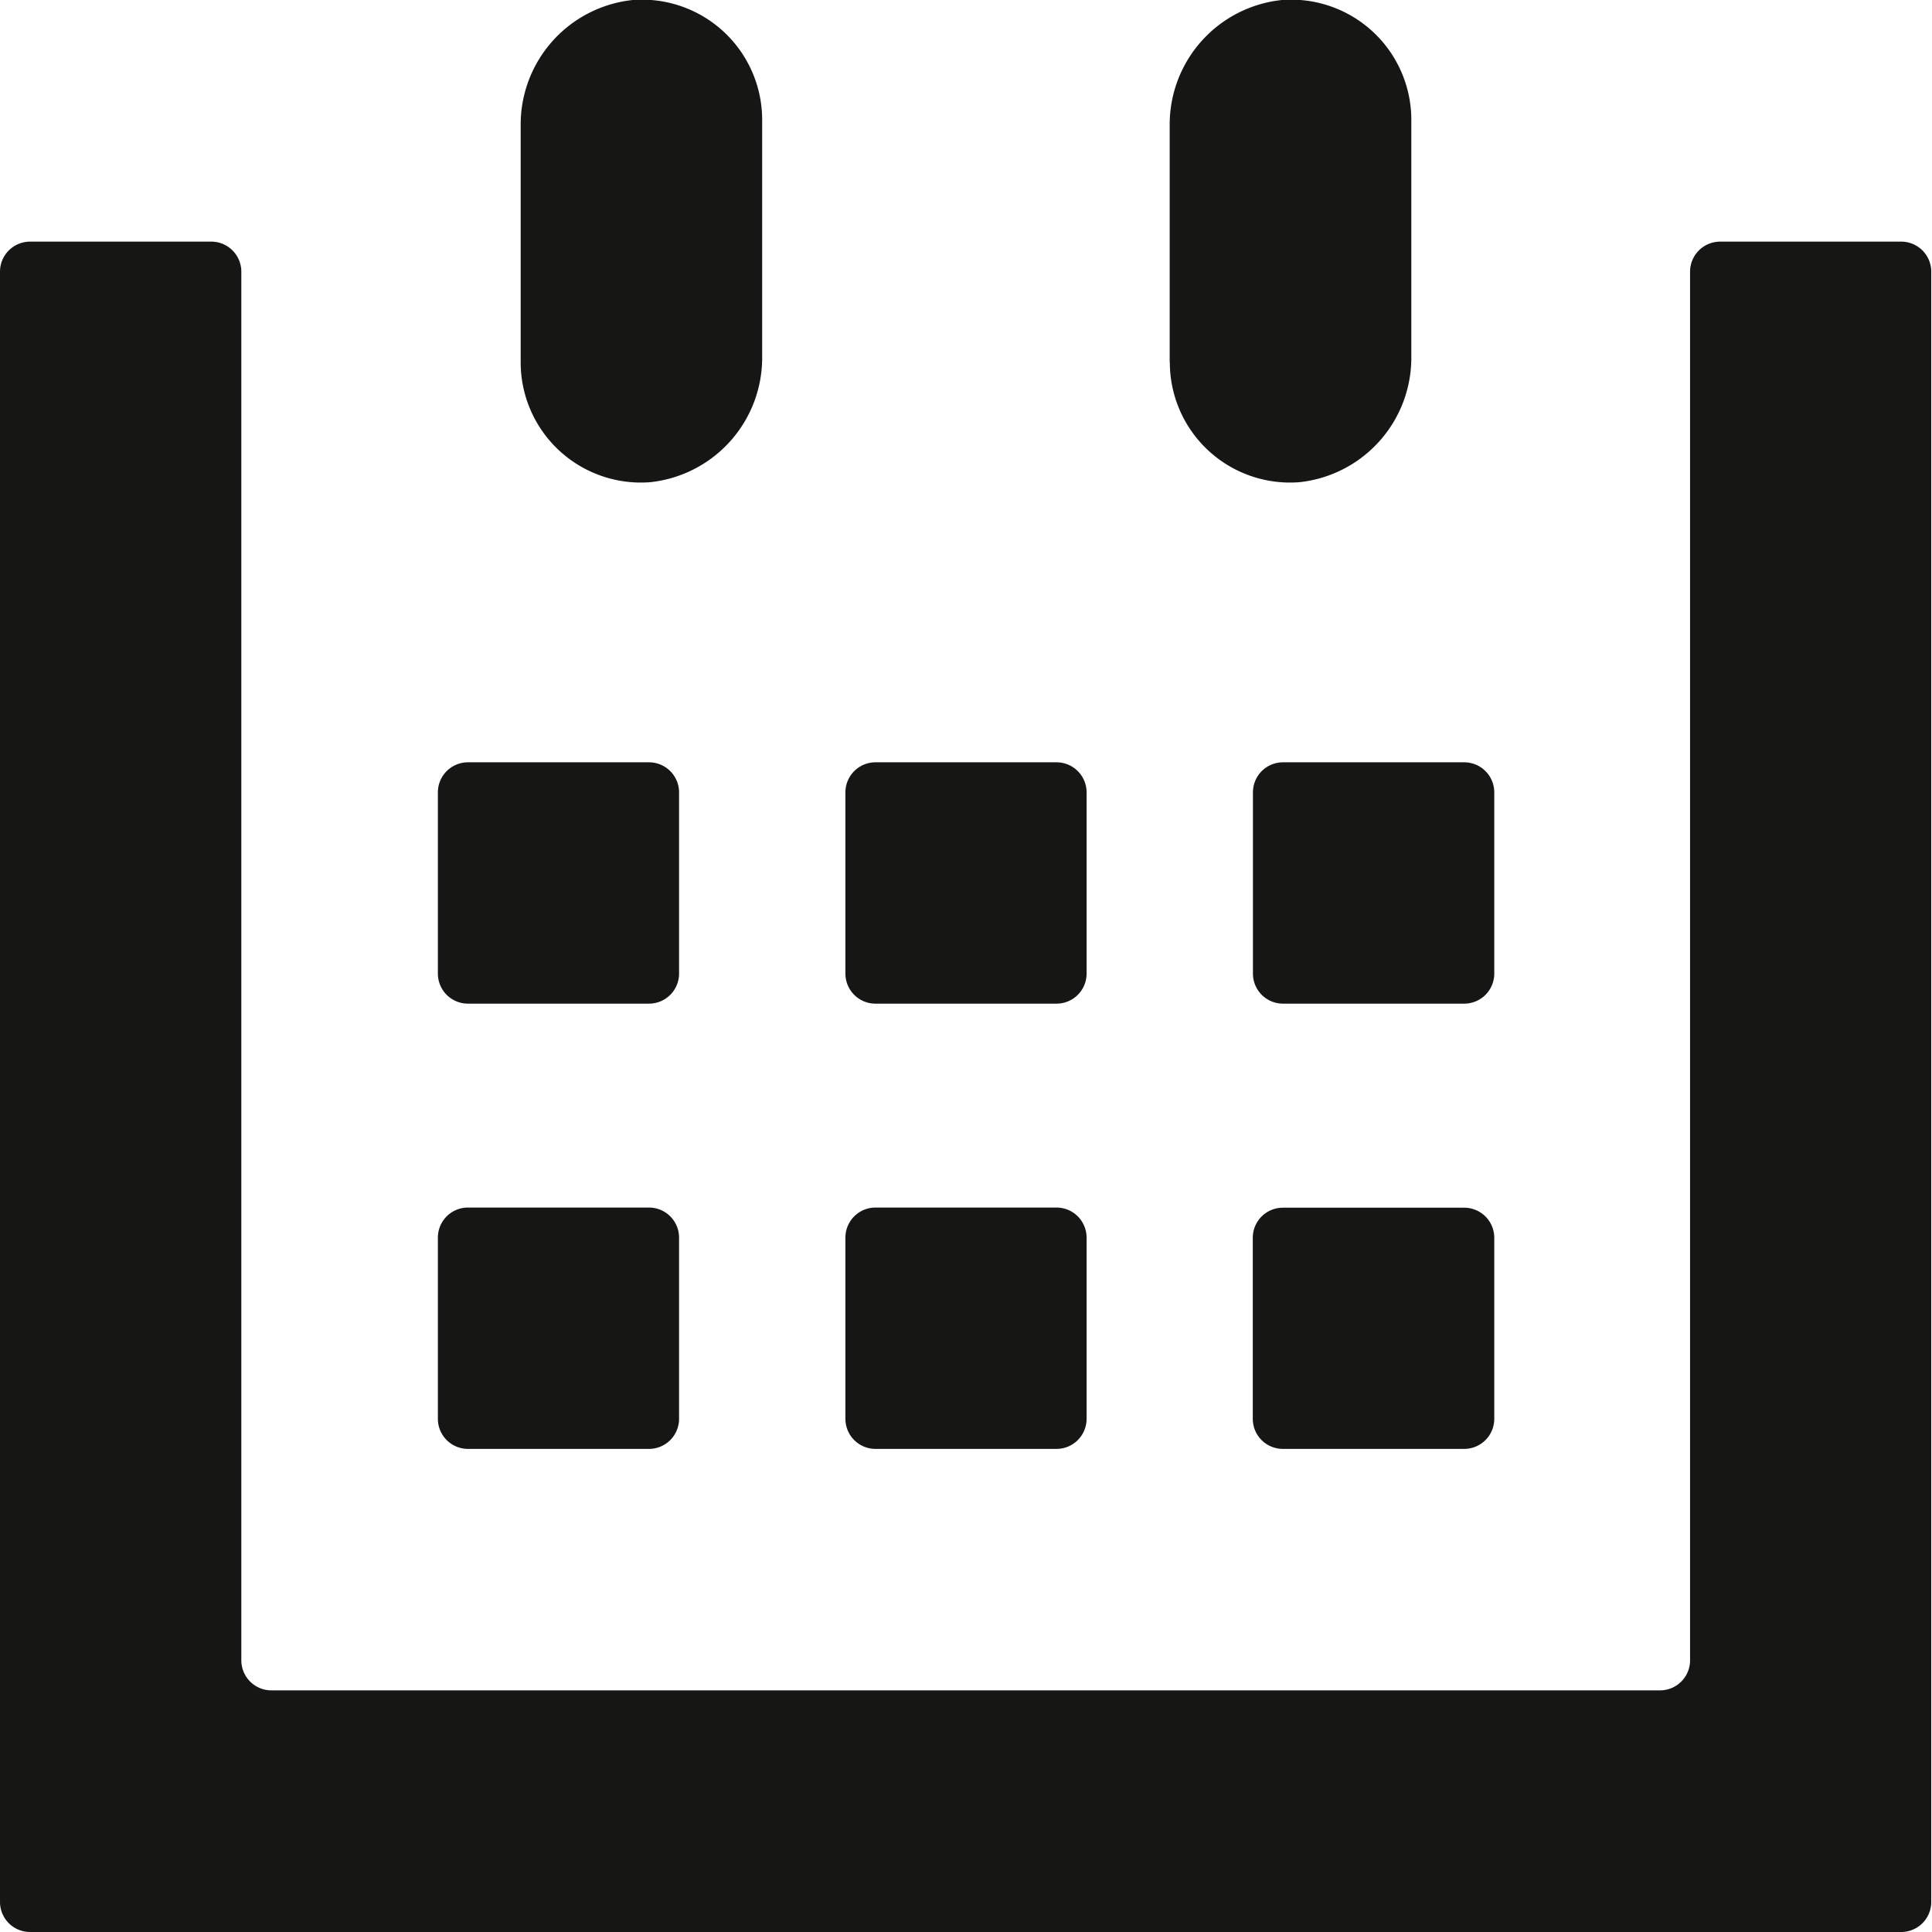 <svg xmlns="http://www.w3.org/2000/svg" width="12.857" height="12.857" viewBox="0 0 12.857 12.857">
  <path id="calendar" d="M12.657,12.857H.2a.2.2,0,0,1-.2-.2V1.808a.2.2,0,0,1,.2-.2H1.406a.2.2,0,0,1,.2.2v9.241a.2.2,0,0,0,.2.2h9.241a.2.2,0,0,0,.2-.2V1.808a.2.2,0,0,1,.2-.2h1.205a.2.2,0,0,1,.2.2V12.656A.2.2,0,0,1,12.657,12.857ZM3.114,5.073H4.319a.2.2,0,0,1,.2.2V6.479a.2.2,0,0,1-.2.2H3.114a.2.2,0,0,1-.2-.2V5.273A.2.2,0,0,1,3.114,5.073Zm2.712,0H7.031a.2.2,0,0,1,.2.2V6.479a.2.2,0,0,1-.2.2H5.826a.2.2,0,0,1-.2-.2V5.273A.2.2,0,0,1,5.826,5.073Zm2.712,0H9.744a.2.2,0,0,1,.2.2V6.479a.2.2,0,0,1-.2.2H8.538a.2.2,0,0,1-.2-.2V5.273A.2.2,0,0,1,8.538,5.073ZM3.114,8.036H4.319a.2.2,0,0,1,.2.2V9.442a.2.2,0,0,1-.2.2H3.114a.2.2,0,0,1-.2-.2V8.237A.2.2,0,0,1,3.114,8.036Zm2.712,0H7.031a.2.2,0,0,1,.2.2V9.442a.2.2,0,0,1-.2.2H5.826a.2.2,0,0,1-.2-.2V8.237A.2.2,0,0,1,5.826,8.036ZM8.337,9.442V8.237a.2.2,0,0,1,.2-.2H9.744a.2.2,0,0,1,.2.2V9.442a.2.2,0,0,1-.2.2H8.538A.2.2,0,0,1,8.337,9.442ZM3.465,2.411V.821A.833.833,0,0,1,4.211,0a.8.8,0,0,1,.861.8v1.59a.833.833,0,0,1-.746.819A.8.8,0,0,1,3.465,2.411Zm4.319,0V.821A.833.833,0,0,1,8.531,0a.8.8,0,0,1,.861.8v1.59a.833.833,0,0,1-.746.819A.8.8,0,0,1,7.785,2.411Z" transform="translate(0 0)" fill="#161615"/>
</svg>

